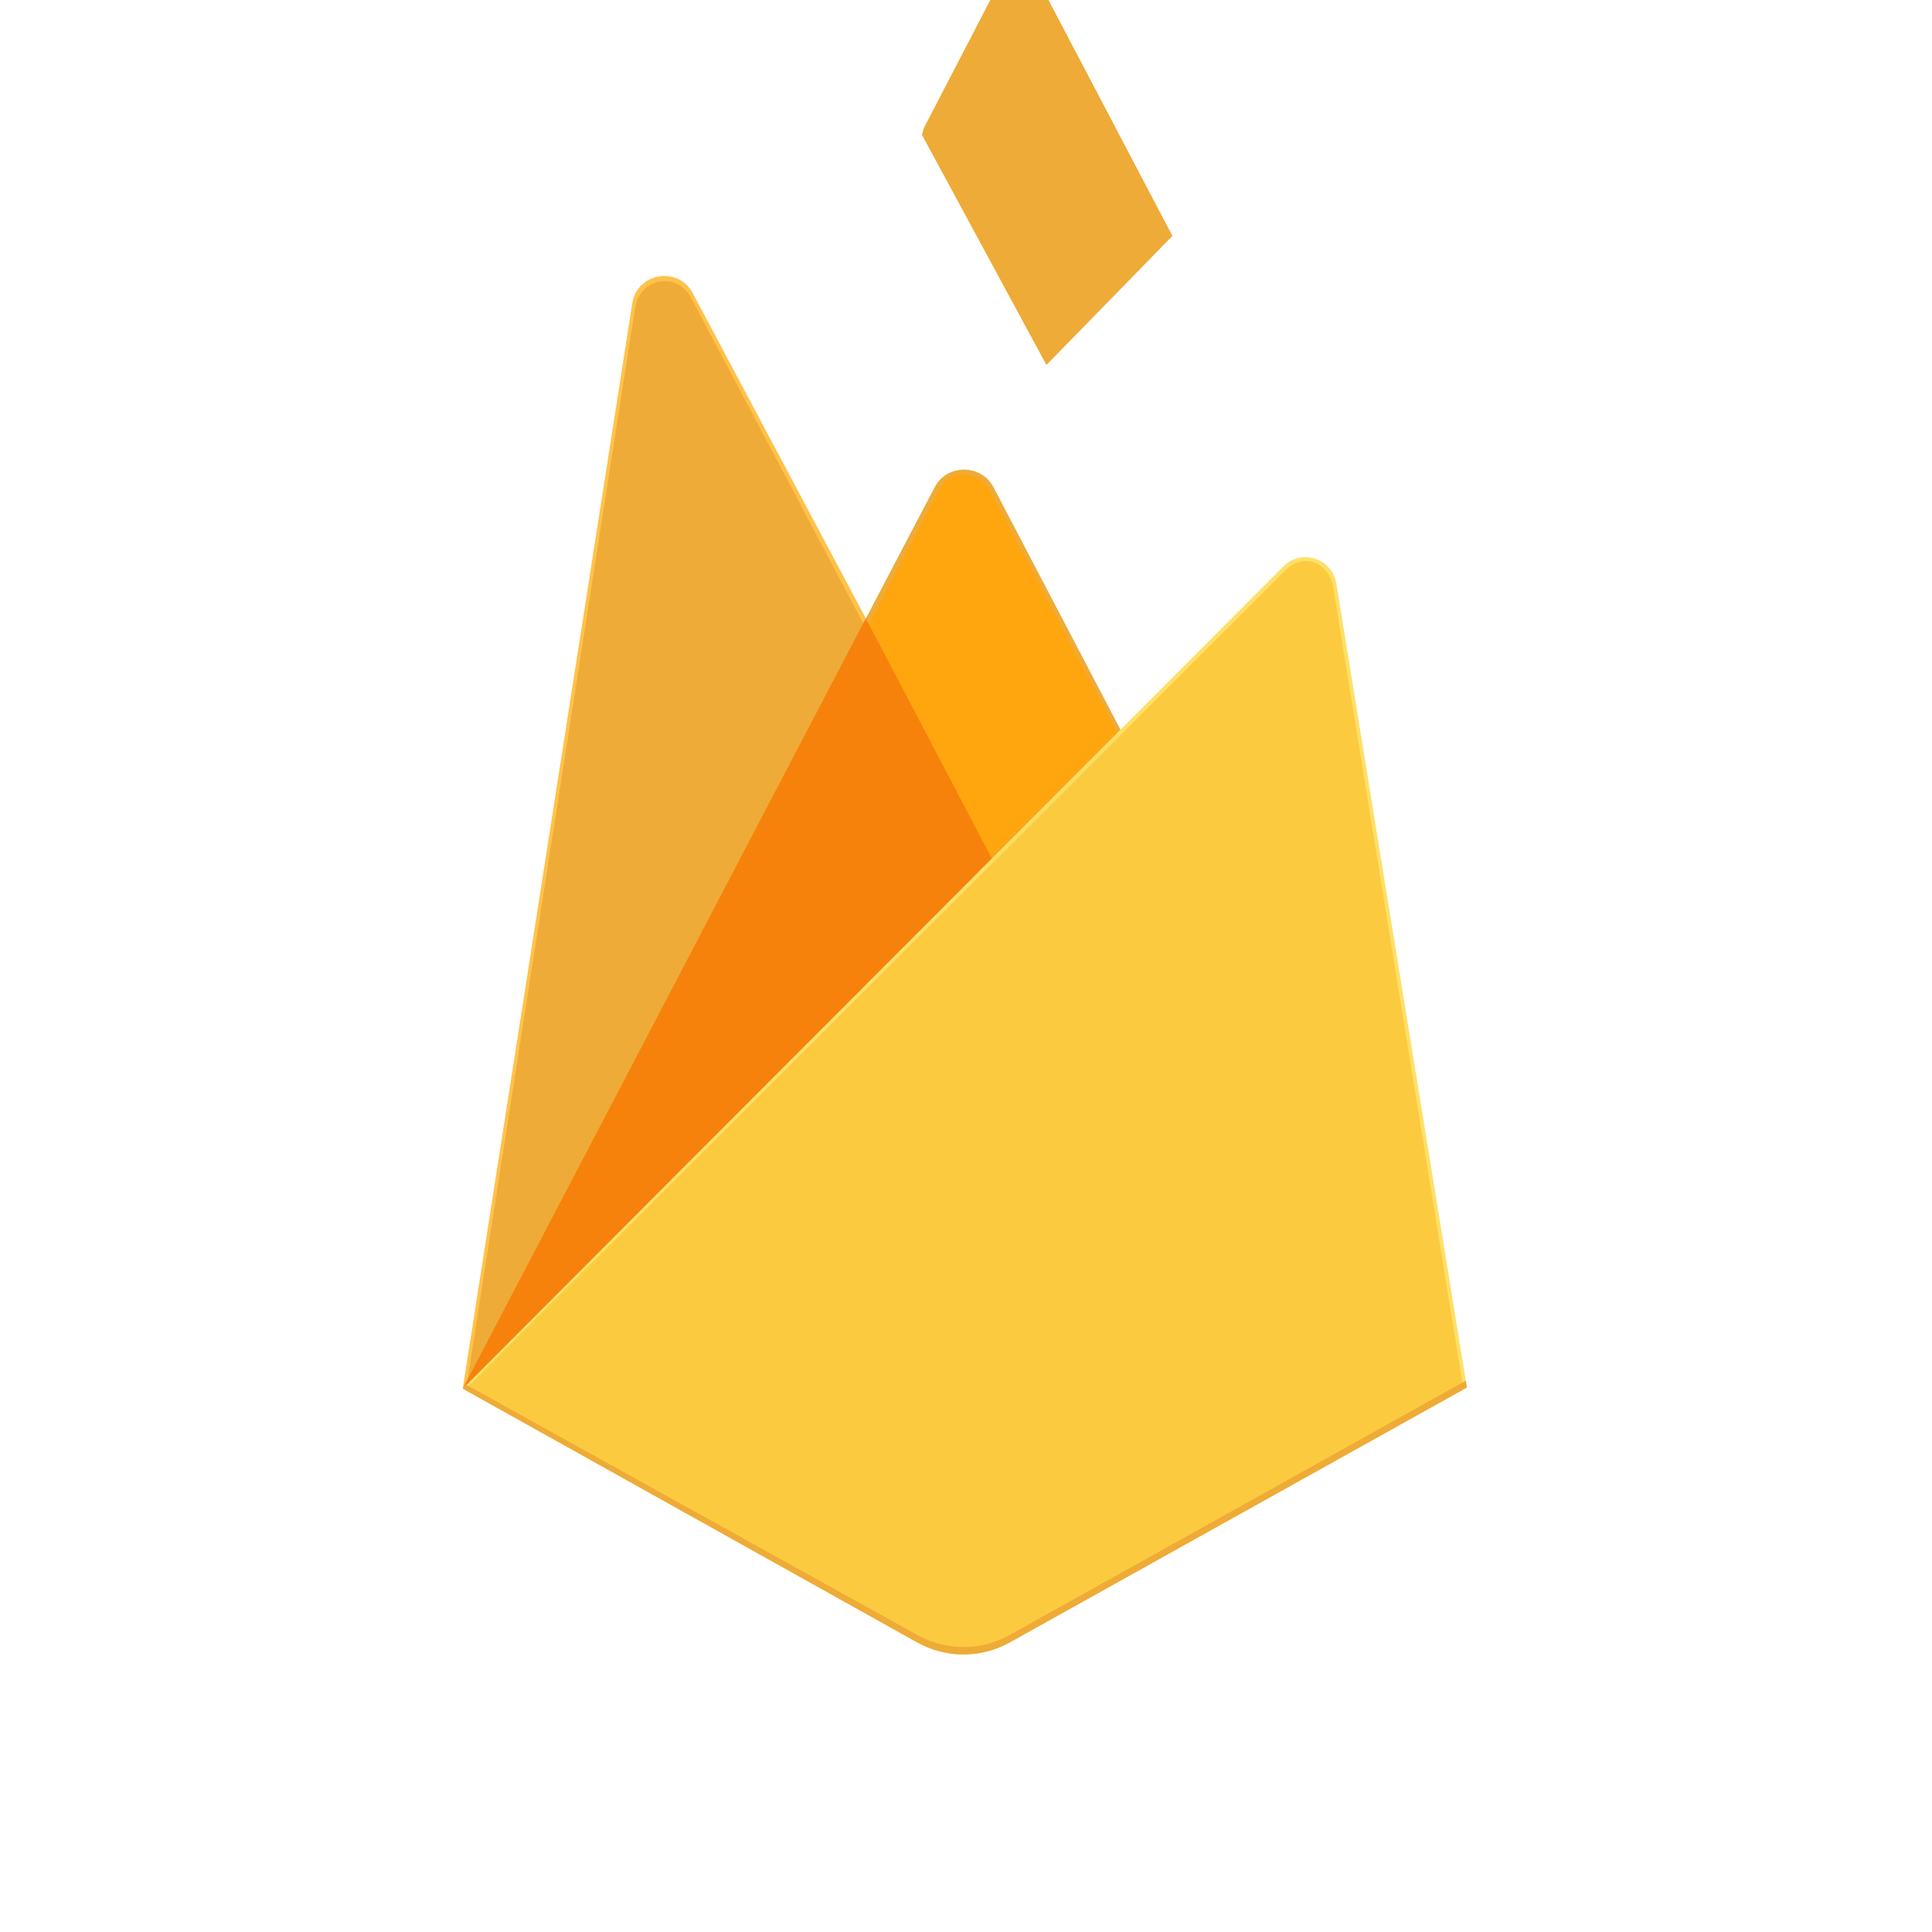 <svg width="35" height="35" viewBox="0 0 35 35" fill="none" xmlns="http://www.w3.org/2000/svg">
<rect width="35" height="35" rx="17.5" fill="white"/>
<path d="M8.383 25.157L8.534 24.945L15.686 11.376L15.701 11.232L12.549 5.31C12.284 4.814 11.541 4.94 11.454 5.495L8.383 25.157Z" fill="#FFC24A"/>
<path d="M8.473 24.996L8.587 24.773L15.663 11.346L12.519 5.401C12.258 4.91 11.594 5.035 11.508 5.584L8.473 24.996Z" fill="#FFA712"/>
<g filter="url(#filter0_i_1796_8297)">
<path d="M8.473 24.996L8.587 24.773L15.663 11.346L12.519 5.401C12.258 4.91 11.594 5.035 11.508 5.584L8.473 24.996Z" fill="#EEAB37"/>
</g>
<path d="M17.999 15.713L20.346 13.309L17.998 8.826C17.776 8.402 17.153 8.401 16.933 8.826L15.678 11.219V11.423L17.999 15.713Z" fill="#EEAB37"/>
<path d="M17.957 15.612L20.239 13.274L17.957 8.929C17.74 8.517 17.214 8.474 16.999 8.887L15.738 11.317L15.701 11.441L17.957 15.612Z" fill="#FFA50E"/>
<g filter="url(#filter1_i_1796_8297)">
<path d="M17.957 15.612L20.239 13.274L17.957 8.929C17.74 8.517 17.214 8.474 16.999 8.887L15.738 11.317L15.701 11.441L17.957 15.612Z" fill="#EEAB37"/>
</g>
<path d="M8.383 25.156L8.452 25.087L8.701 24.985L17.852 15.869L17.968 15.553L15.685 11.203L8.383 25.156Z" fill="#F6820C"/>
<path d="M18.292 29.753L26.574 25.135L24.209 10.57C24.135 10.114 23.576 9.934 23.25 10.261L8.383 25.156L16.617 29.753C17.138 30.044 17.772 30.044 18.292 29.753Z" fill="#FDE068"/>
<path d="M26.5 25.097L24.153 10.642C24.079 10.19 23.614 10.003 23.291 10.327L8.475 25.128L16.619 29.68C17.135 29.968 17.764 29.969 18.281 29.681L26.5 25.097Z" fill="#FCCA3F"/>
<path d="M18.292 29.619C17.772 29.91 17.138 29.909 16.617 29.619L8.45 25.087L8.383 25.157L16.617 29.755C17.138 30.045 17.772 30.046 18.292 29.755L26.574 25.137L26.554 25.012L18.292 29.619Z" fill="#EEAB37"/>
<defs>
<filter id="filter0_i_1796_8297" x="8.473" y="5.094" width="7.191" height="19.902" filterUnits="userSpaceOnUse" color-interpolation-filters="sRGB">
<feFlood flood-opacity="0" result="BackgroundImageFix"/>
<feBlend mode="normal" in="SourceGraphic" in2="BackgroundImageFix" result="shape"/>
<feColorMatrix in="SourceAlpha" type="matrix" values="0 0 0 0 0 0 0 0 0 0 0 0 0 0 0 0 0 0 127 0" result="hardAlpha"/>
<feOffset/>
<feGaussianBlur stdDeviation="17.5"/>
<feComposite in2="hardAlpha" operator="arithmetic" k2="-1" k3="1"/>
<feColorMatrix type="matrix" values="0 0 0 0 0 0 0 0 0 0 0 0 0 0 0 0 0 0 0.06 0"/>
<feBlend mode="normal" in2="shape" result="effect1_innerShadow_1796_8297"/>
</filter>
<filter id="filter1_i_1796_8297" x="15.701" y="1.598" width="5.538" height="14.016" filterUnits="userSpaceOnUse" color-interpolation-filters="sRGB">
<feFlood flood-opacity="0" result="BackgroundImageFix"/>
<feBlend mode="normal" in="SourceGraphic" in2="BackgroundImageFix" result="shape"/>
<feColorMatrix in="SourceAlpha" type="matrix" values="0 0 0 0 0 0 0 0 0 0 0 0 0 0 0 0 0 0 127 0" result="hardAlpha"/>
<feOffset dx="1" dy="-9"/>
<feGaussianBlur stdDeviation="3.5"/>
<feComposite in2="hardAlpha" operator="arithmetic" k2="-1" k3="1"/>
<feColorMatrix type="matrix" values="0 0 0 0 0 0 0 0 0 0 0 0 0 0 0 0 0 0 0.09 0"/>
<feBlend mode="normal" in2="shape" result="effect1_innerShadow_1796_8297"/>
</filter>
</defs>
</svg>
